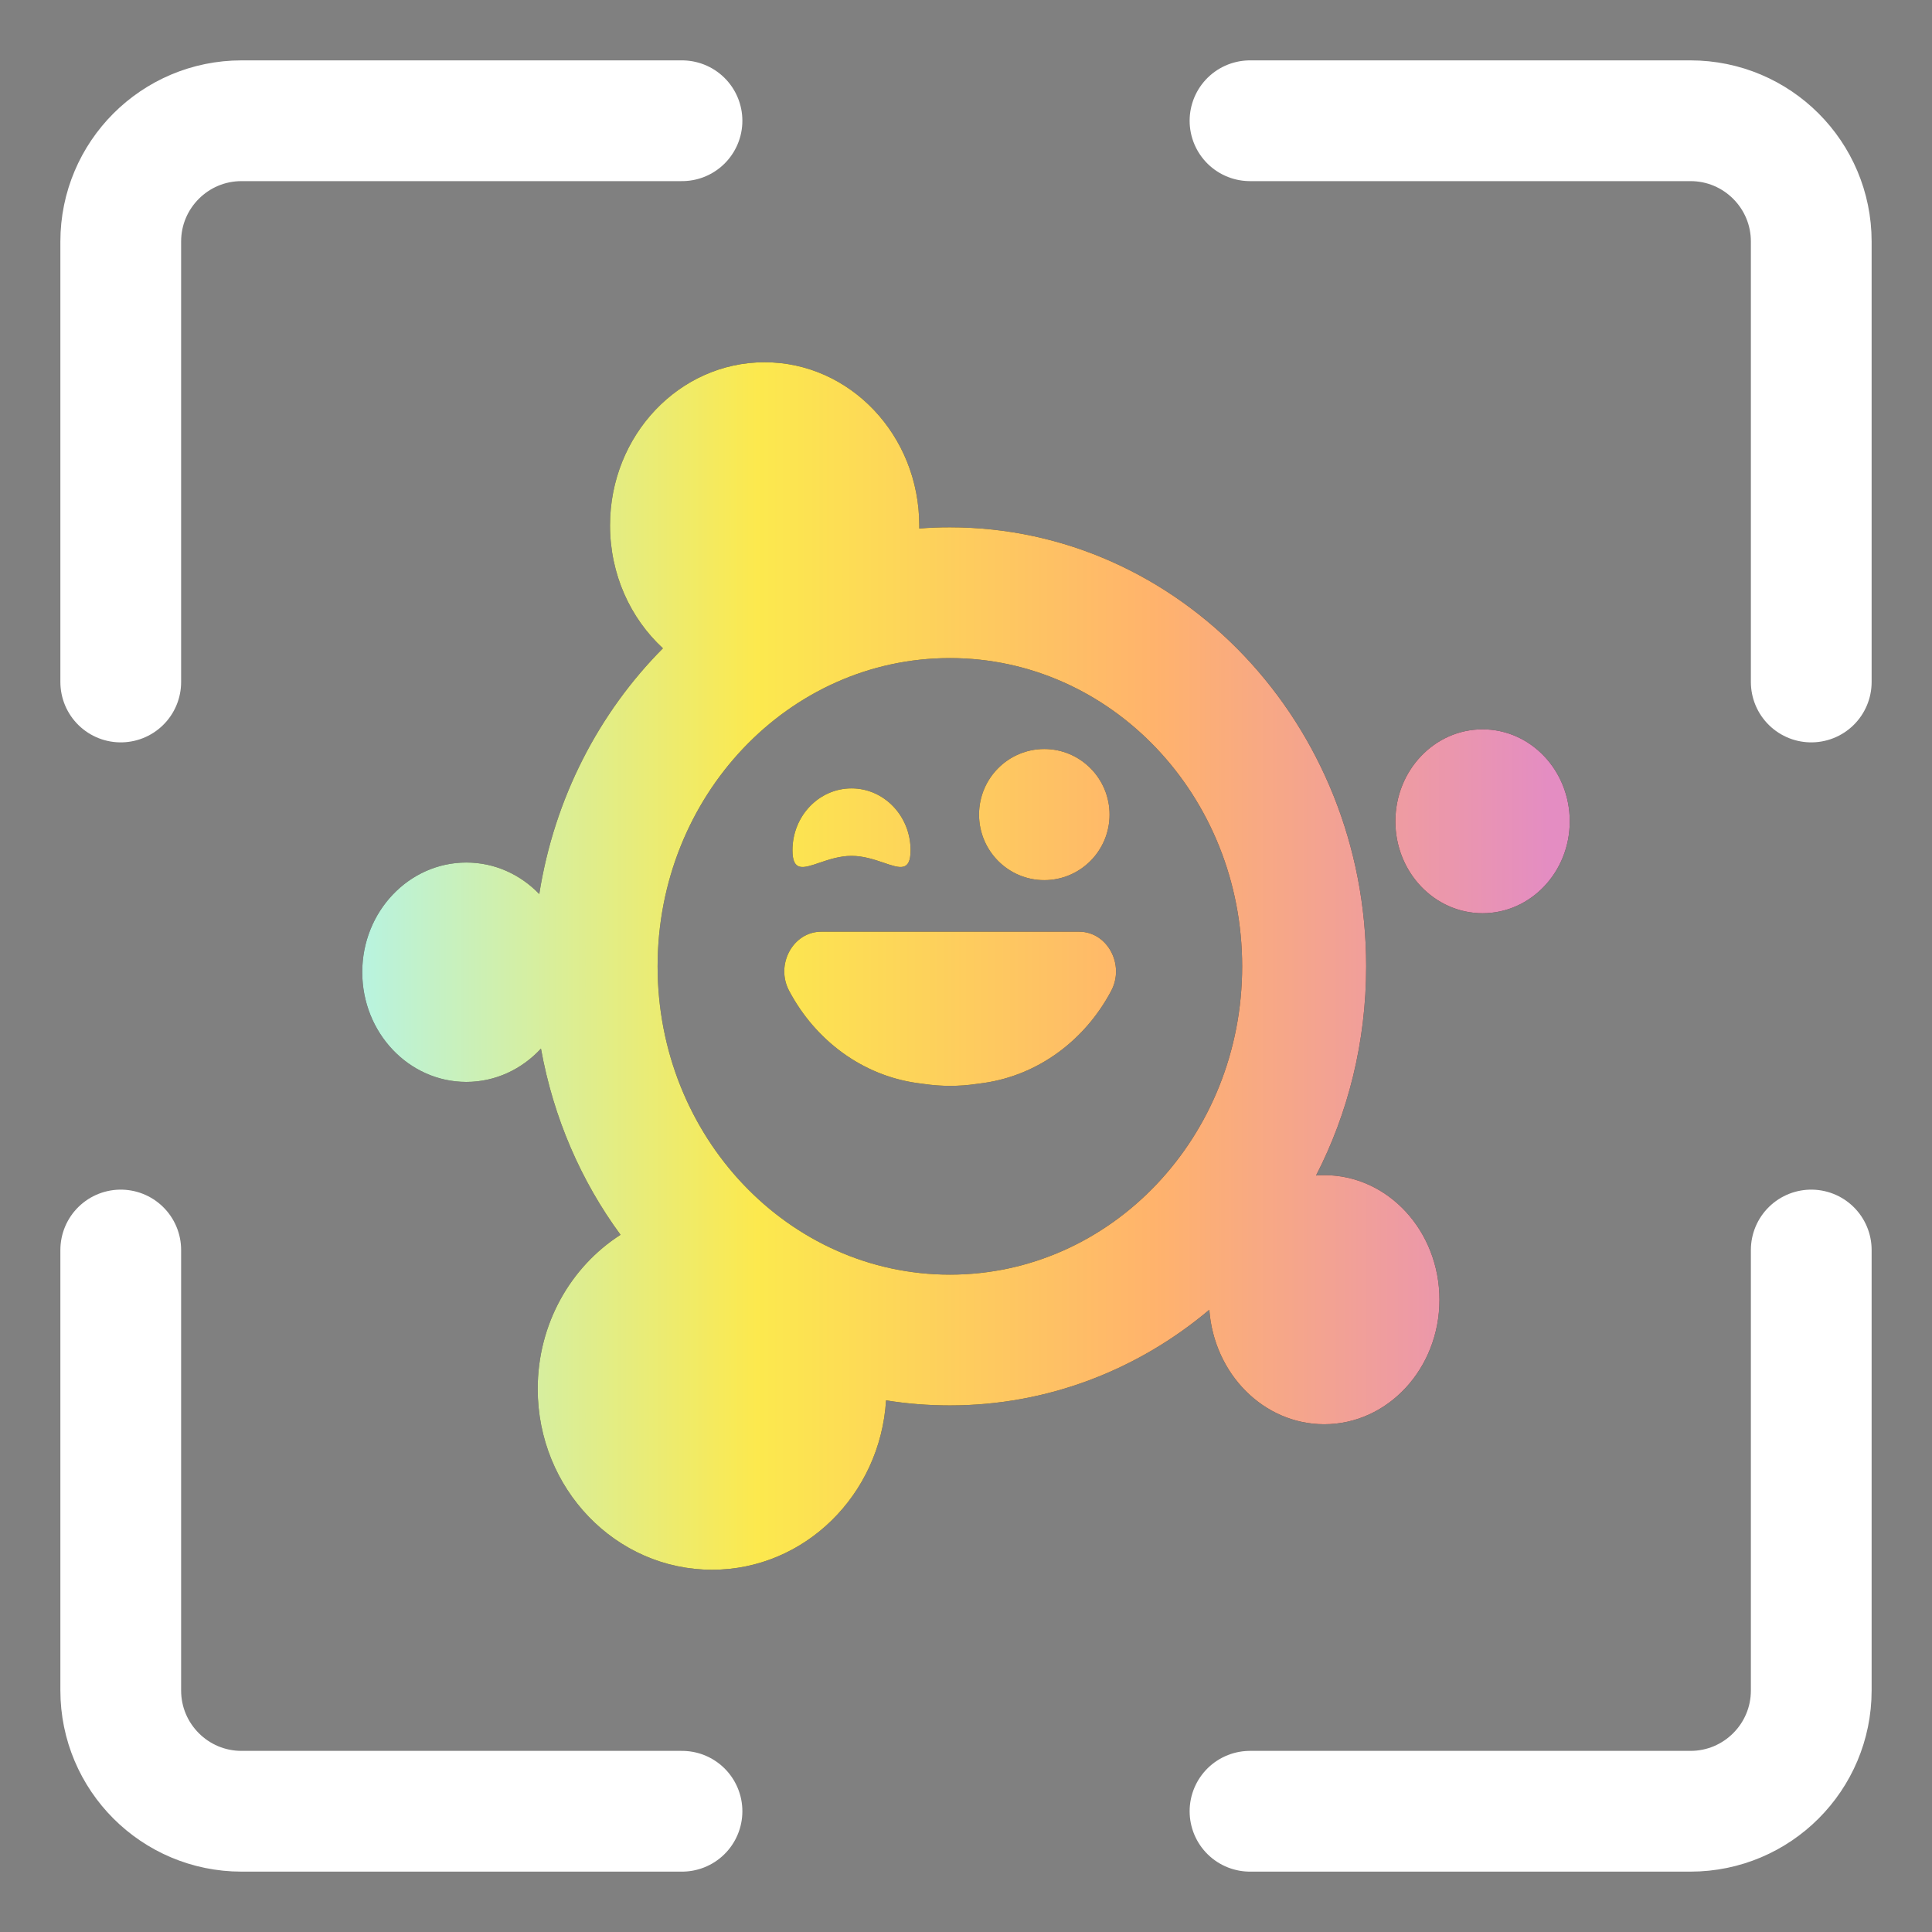 <svg width="16" height="16" viewBox="0 0 16 16" fill="none" xmlns="http://www.w3.org/2000/svg">
<rect x="0" y="0" width="16" height="16" fill="#808080" stroke="none"/>
<g clip-path="url(#clip0_3206_210)">
<path d="M5.648 1H2C1.448 1 1 1.448 1 2V5.648M10.352 1H14C14.552 1 15 1.448 15 2V5.648M1 10.352V14C1 14.552 1.448 15 2 15H5.648M10.352 15H14C14.552 15 15 14.552 15 14V10.352" stroke="white" stroke-linecap="round"/>
<path fill-rule="evenodd" clip-rule="evenodd" d="M7.613 4.351L7.613 4.377C7.697 4.37 7.781 4.367 7.867 4.367C9.771 4.367 11.314 5.995 11.314 8.003C11.314 8.63 11.164 9.22 10.899 9.735C10.921 9.733 10.944 9.732 10.967 9.732C11.494 9.732 11.921 10.194 11.921 10.764C11.921 11.333 11.494 11.795 10.967 11.795C10.465 11.795 10.054 11.378 10.015 10.847C9.426 11.343 8.679 11.639 7.867 11.639C7.687 11.639 7.51 11.625 7.338 11.597C7.29 12.38 6.663 13 5.897 13C5.099 13 4.453 12.329 4.453 11.502C4.453 10.963 4.727 10.49 5.139 10.226C4.813 9.783 4.583 9.257 4.48 8.684C4.323 8.854 4.104 8.96 3.862 8.96C3.386 8.96 3 8.553 3 8.051C3 7.55 3.386 7.143 3.862 7.143C4.097 7.143 4.31 7.242 4.466 7.404C4.591 6.609 4.961 5.901 5.49 5.369C5.221 5.121 5.052 4.757 5.052 4.351C5.052 3.605 5.625 3 6.332 3C7.039 3 7.613 3.605 7.613 4.351ZM7.867 5.45C6.53 5.45 5.446 6.593 5.446 8.003C5.446 9.413 6.53 10.556 7.867 10.556C9.203 10.556 10.287 9.413 10.287 8.003C10.287 6.593 9.203 5.45 7.867 5.45ZM6.801 7.716H8.937C9.171 7.716 9.318 7.989 9.202 8.207C8.984 8.617 8.597 8.905 8.145 8.969L8.085 8.977C7.942 8.998 7.796 8.998 7.653 8.977L7.593 8.969C7.141 8.905 6.754 8.617 6.536 8.207C6.419 7.989 6.567 7.716 6.801 7.716H6.801ZM9.189 6.746C9.189 7.046 8.947 7.289 8.648 7.289C8.35 7.289 8.108 7.046 8.108 6.746C8.108 6.446 8.35 6.203 8.648 6.203C8.947 6.203 9.189 6.446 9.189 6.746ZM7.052 7.088C7.151 7.088 7.242 7.119 7.319 7.145C7.453 7.191 7.541 7.221 7.541 7.041C7.541 6.758 7.322 6.529 7.052 6.529C6.782 6.529 6.563 6.758 6.563 7.041C6.563 7.221 6.652 7.191 6.786 7.145C6.863 7.119 6.954 7.088 7.052 7.088ZM12.278 7.563C12.677 7.563 13 7.222 13 6.802C13 6.381 12.677 6.04 12.278 6.04C11.879 6.04 11.556 6.381 11.556 6.802C11.556 7.222 11.879 7.563 12.278 7.563Z" fill="#231F20"/>
<path fill-rule="evenodd" clip-rule="evenodd" d="M7.613 4.351L7.613 4.377C7.697 4.37 7.781 4.367 7.867 4.367C9.771 4.367 11.314 5.995 11.314 8.003C11.314 8.63 11.164 9.22 10.899 9.735C10.921 9.733 10.944 9.732 10.967 9.732C11.494 9.732 11.921 10.194 11.921 10.764C11.921 11.333 11.494 11.795 10.967 11.795C10.465 11.795 10.054 11.378 10.015 10.847C9.426 11.343 8.679 11.639 7.867 11.639C7.687 11.639 7.51 11.625 7.338 11.597C7.29 12.38 6.663 13 5.897 13C5.099 13 4.453 12.329 4.453 11.502C4.453 10.963 4.727 10.49 5.139 10.226C4.813 9.783 4.583 9.257 4.48 8.684C4.323 8.854 4.104 8.96 3.862 8.96C3.386 8.96 3 8.553 3 8.051C3 7.55 3.386 7.143 3.862 7.143C4.097 7.143 4.31 7.242 4.466 7.404C4.591 6.609 4.961 5.901 5.49 5.369C5.221 5.121 5.052 4.757 5.052 4.351C5.052 3.605 5.625 3 6.332 3C7.039 3 7.613 3.605 7.613 4.351ZM7.867 5.45C6.53 5.45 5.446 6.593 5.446 8.003C5.446 9.413 6.53 10.556 7.867 10.556C9.203 10.556 10.287 9.413 10.287 8.003C10.287 6.593 9.203 5.45 7.867 5.45ZM6.801 7.716H8.937C9.171 7.716 9.318 7.989 9.202 8.207C8.984 8.617 8.597 8.905 8.145 8.969L8.085 8.977C7.942 8.998 7.796 8.998 7.653 8.977L7.593 8.969C7.141 8.905 6.754 8.617 6.536 8.207C6.419 7.989 6.567 7.716 6.801 7.716H6.801ZM9.189 6.746C9.189 7.046 8.947 7.289 8.648 7.289C8.35 7.289 8.108 7.046 8.108 6.746C8.108 6.446 8.35 6.203 8.648 6.203C8.947 6.203 9.189 6.446 9.189 6.746ZM7.052 7.088C7.151 7.088 7.242 7.119 7.319 7.145C7.453 7.191 7.541 7.221 7.541 7.041C7.541 6.758 7.322 6.529 7.052 6.529C6.782 6.529 6.563 6.758 6.563 7.041C6.563 7.221 6.652 7.191 6.786 7.145C6.863 7.119 6.954 7.088 7.052 7.088ZM12.278 7.563C12.677 7.563 13 7.222 13 6.802C13 6.381 12.677 6.04 12.278 6.04C11.879 6.04 11.556 6.381 11.556 6.802C11.556 7.222 11.879 7.563 12.278 7.563Z" fill="url(#paint0_linear_3206_210)"/>
</g>
<defs>
<linearGradient id="paint0_linear_3206_210" x1="12.819" y1="7.854" x2="3" y2="7.854" gradientUnits="userSpaceOnUse">
<stop stop-color="#E48DC2"/>
<stop offset="0.333" stop-color="#FFB36C"/>
<stop offset="0.667" stop-color="#FCE94E"/>
<stop offset="1" stop-color="#B8F3E0"/>
</linearGradient>
<clipPath id="clip0_3206_210">
<rect width="16" height="16" fill="white"/>
</clipPath>
</defs>
</svg>
